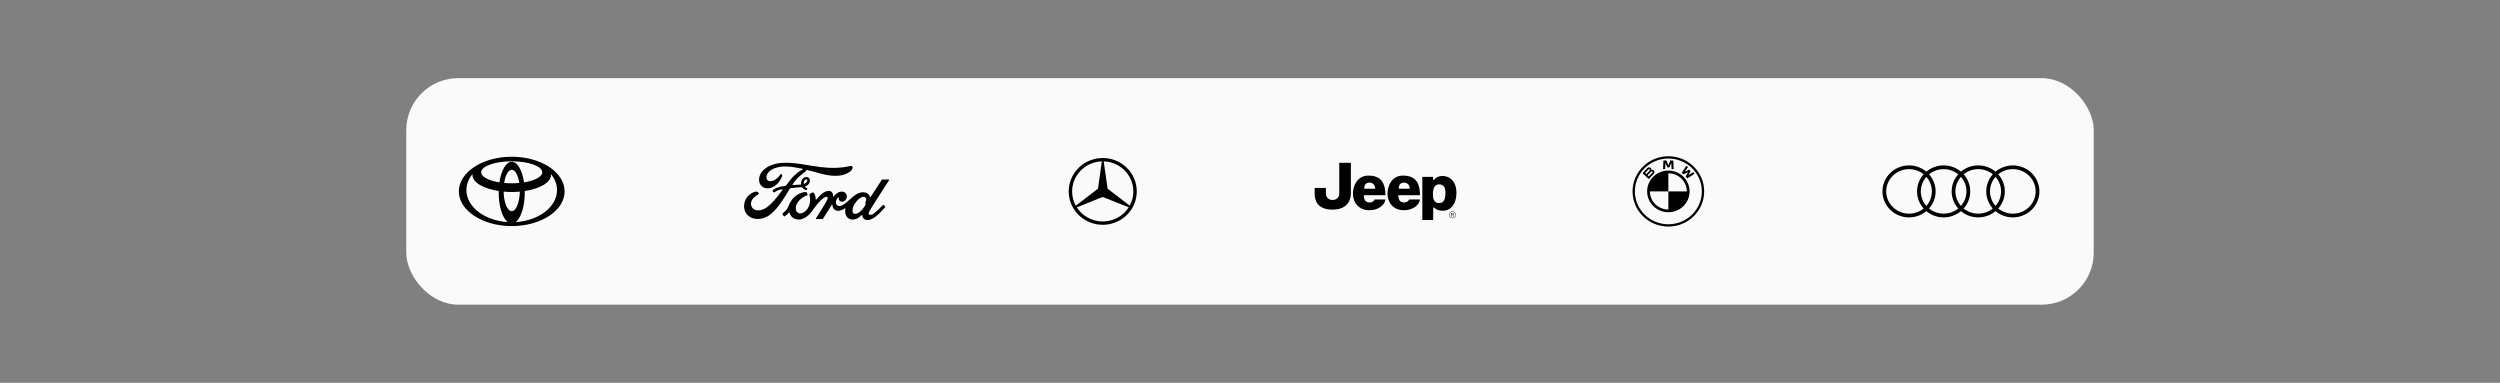 <svg width="1920" height="294" viewBox="0 0 1920 294" fill="none" xmlns="http://www.w3.org/2000/svg">
<rect x="0" y="0" width="1920" height="294" fill="#808080" stroke="none"/>
<rect x="312" y="60" width="1296" height="174" rx="40" fill="#FAFAFA"/>
<g clip-path="url(#clip0_1_10343)">
<path d="M393.004 120.373C370.571 120.373 352.383 132.294 352.383 146.994C352.383 161.701 370.571 173.627 393.004 173.627C415.436 173.627 433.625 161.706 433.625 146.994C433.625 132.283 415.436 120.373 393.004 120.373ZM393.004 162.198C389.667 162.198 386.945 155.54 386.774 147.162C388.781 147.341 390.868 147.438 393.004 147.438C395.139 147.438 397.227 147.341 399.234 147.162C399.063 155.535 396.34 162.198 393.004 162.198ZM387.185 140.509C388.092 134.587 390.356 130.384 393.004 130.384C395.652 130.384 397.915 134.587 398.823 140.509C396.96 140.677 395.016 140.769 393.004 140.769C390.991 140.769 389.048 140.677 387.185 140.509ZM393.004 124.224C388.648 124.224 384.932 130.833 383.56 140.061C375.301 138.757 369.536 135.782 369.536 132.326C369.536 127.664 380.042 123.883 393.004 123.883C405.966 123.883 416.472 127.664 416.472 132.326C416.472 135.782 410.706 138.757 402.448 140.061C401.076 130.833 397.36 124.224 393.004 124.224ZM358.207 145.999C358.207 141.488 359.921 137.253 362.905 133.619C362.873 133.873 362.852 134.133 362.852 134.392C362.852 140.077 371.265 144.923 383.005 146.708C382.994 147.119 382.994 147.535 382.994 147.952C382.994 158.547 385.925 167.52 389.977 170.565C372.173 169.478 358.207 158.893 358.207 145.999ZM396.031 170.565C400.083 167.52 403.014 158.547 403.014 147.952C403.014 147.53 403.008 147.119 403.003 146.708C414.737 144.923 423.156 140.082 423.156 134.392C423.156 134.133 423.135 133.873 423.102 133.619C426.087 137.264 427.8 141.488 427.8 145.999C427.8 158.893 413.835 169.478 396.031 170.565Z" fill="black"/>
</g>
<path d="M664.467 156.065C664.493 156.229 664.708 156.385 664.915 156.46C664.992 156.485 665.029 156.536 664.949 156.71C664.357 157.981 663.812 158.714 663.069 159.819C662.386 160.839 661.616 161.635 660.684 162.401C659.278 163.566 657.326 164.833 655.713 163.981C654.996 163.609 654.686 162.604 654.699 161.792C654.733 159.506 655.75 157.159 657.626 154.853C659.913 152.034 662.441 150.573 664.101 151.372C665.818 152.191 665.27 154.181 664.501 155.742C664.441 155.863 664.441 155.965 664.467 156.064M682.891 138.254C683.014 138.036 682.884 137.876 682.609 137.876C681.175 137.876 679.293 137.88 677.799 137.88C677.443 137.88 677.26 137.922 677.092 138.255C676.54 139.312 669.819 149.393 668.568 151.351C668.357 151.649 668.1 151.608 668.07 151.266C667.943 150.103 666.94 148.766 665.359 148.127C664.155 147.638 662.977 147.549 661.752 147.712C659.542 148.009 657.572 149.176 655.841 150.493C653.231 152.478 650.98 155.052 648.073 156.953C646.487 157.988 644.314 158.891 642.86 157.544C641.544 156.323 641.693 153.611 643.706 151.514C643.918 151.294 644.173 151.479 644.133 151.674C643.943 152.623 644.175 153.566 644.895 154.228C645.773 155.016 647.031 155.105 648.106 154.579C649.376 153.949 650.122 152.733 650.339 151.354C650.676 149.213 649.03 147.326 646.97 147.174C645.296 147.057 643.692 147.639 642.128 148.931C641.344 149.582 640.899 150.063 640.221 151.028C640.056 151.265 639.802 151.289 639.81 150.938C639.886 148.198 638.755 146.656 636.492 146.606C634.735 146.563 632.858 147.518 631.395 148.685C629.791 149.974 628.388 151.683 626.885 153.288C626.698 153.486 626.535 153.476 626.482 153.093C626.44 151.277 625.981 149.519 625.141 148.27C624.844 147.835 624.219 147.621 623.694 147.914C623.451 148.047 622.607 148.435 621.993 148.93C621.688 149.182 621.569 149.546 621.704 150.012C622.514 152.724 622.336 155.808 621.237 158.413C620.227 160.799 618.265 162.95 615.958 163.679C614.439 164.161 612.86 163.925 611.882 162.577C610.54 160.716 611.082 157.48 613.083 154.794C614.849 152.428 617.403 150.925 619.951 149.957C620.25 149.842 620.312 149.649 620.227 149.394C620.089 148.975 619.868 148.404 619.779 148.144C619.545 147.521 618.891 147.42 618.092 147.507C616.24 147.723 614.571 148.358 612.921 149.242C608.602 151.557 606.436 156.037 605.487 158.434C605.03 159.585 604.639 160.304 604.134 160.94C603.453 161.797 602.599 162.577 601.036 163.951C600.894 164.077 600.789 164.339 600.908 164.584C601.067 164.914 601.88 166.063 602.109 166.166C602.364 166.291 602.659 166.115 602.778 166.031C603.871 165.289 605.18 164.113 605.82 163.315C606.045 163.042 606.275 163.157 606.395 163.572C606.992 165.706 608.557 167.448 610.721 168.177C614.681 169.513 618.789 167.578 621.89 164.21C623.86 162.069 624.571 160.692 625.327 159.756C626.607 158.169 629.132 154.618 632.139 152.338C633.242 151.497 634.548 150.856 635.204 151.281C635.731 151.623 635.901 152.417 635.056 153.955C631.989 159.56 627.478 166.144 626.65 167.741C626.499 168.018 626.633 168.236 626.921 168.236C628.526 168.228 630.116 168.232 631.573 168.232C631.815 168.223 631.924 168.109 632.045 167.938C634.399 164.251 636.613 160.742 638.987 157.114C639.12 156.901 639.242 157.063 639.247 157.157C639.298 157.999 639.503 159.15 640.002 159.906C640.9 161.303 642.171 161.904 643.581 161.913C644.704 161.93 645.271 161.756 646.481 161.303C647.466 160.938 648.256 160.458 648.863 160.024C649.217 159.777 649.279 160.19 649.271 160.253C648.726 163.18 649.398 166.648 652.305 168.086C655.783 169.802 659.604 167.39 661.803 165.212C662.018 165.002 662.249 165.024 662.271 165.477C662.322 166.308 662.693 167.295 663.38 167.985C665.223 169.836 668.941 169.103 672.672 166.212C675.067 164.362 677.574 161.747 679.838 158.978C679.923 158.871 679.984 158.699 679.821 158.524C679.476 158.163 678.978 157.75 678.636 157.432C678.48 157.299 678.251 157.337 678.12 157.436C675.799 159.645 673.71 162.165 670.69 164.248C669.672 164.959 668.049 165.533 667.32 164.545C667.036 164.162 667.068 163.632 667.346 162.936C668.226 160.739 682.164 139.5 682.887 138.248" fill="black"/>
<path d="M617.315 140.817C617.375 141.132 617.497 141.193 617.64 141.167C618.35 141.025 619.127 140.44 619.587 139.763C620.006 139.148 620.203 138.262 619.786 137.907C619.415 137.587 618.811 137.678 618.363 138.074C617.471 138.863 617.2 139.982 617.315 140.817M581.791 168.156C576.594 168.19 572.015 164.978 571.49 159.414C571.198 156.33 572.069 153.582 573.812 151.318C575.359 149.301 577.977 147.625 580.193 147.215C580.914 147.083 581.883 147.164 582.283 147.645C582.911 148.376 582.731 149.18 582.102 149.501C580.412 150.365 578.378 151.844 577.371 153.863C576.555 155.511 576.39 157.498 577.637 159.39C579.724 162.544 585.542 162.63 590.951 157.601C592.29 156.37 593.489 155.187 594.707 153.786C597.09 151.06 597.882 150.067 601.049 145.67C601.083 145.619 601.1 145.553 601.083 145.52C601.058 145.461 601.015 145.452 600.921 145.444C598.807 145.503 596.963 146.133 595.172 147.473C594.656 147.849 593.913 147.797 593.588 147.301C593.227 146.74 593.486 146.01 594.081 145.598C596.963 143.592 600.111 143.228 603.327 142.685C603.324 142.685 603.55 142.694 603.733 142.452C605.053 140.757 606.05 139.227 607.457 137.513C608.874 135.774 610.705 134.176 612.104 132.976C614.057 131.296 615.31 130.73 616.583 130.037C616.918 129.862 616.54 129.652 616.438 129.652C609.332 128.315 601.945 126.586 594.888 129.201C590 131.026 587.858 134.905 588.889 137.497C589.622 139.336 592.038 139.635 594.3 138.527C596.179 137.606 597.917 136.121 599.15 134.209C599.839 133.148 601.292 133.914 600.507 135.757C598.442 140.615 594.497 144.469 589.691 144.631C585.601 144.764 582.962 141.753 582.971 138.038C582.988 130.71 591.138 125.883 599.704 125.161C610.02 124.308 619.791 127.058 630.033 128.302C637.881 129.253 645.405 129.273 653.293 127.459C654.225 127.256 654.88 127.852 654.819 128.794C654.742 130.157 653.687 131.469 651.09 132.887C648.135 134.509 645.044 135.001 641.816 135.028C634.01 135.096 626.738 132.047 619.214 130.411C619.222 130.741 619.309 131.133 619.034 131.341C614.866 134.418 611.098 137.543 608.575 141.931C608.49 142.033 608.532 142.129 608.683 142.119C610.874 142.002 612.844 141.946 614.889 141.782C615.247 141.748 615.26 141.663 615.229 141.402C615.047 139.89 615.489 138.165 616.819 136.978C618.179 135.757 619.883 135.618 621.013 136.498C622.297 137.499 622.183 139.3 621.481 140.651C620.766 142.021 619.585 142.754 618.451 143.11C618.451 143.11 618.213 143.161 618.249 143.377C618.291 143.723 619.838 144.58 619.97 144.808C620.097 145.025 620.029 145.362 619.797 145.62C619.633 145.807 619.377 145.983 619.049 145.977C618.785 145.972 618.624 145.88 618.285 145.697C617.592 145.321 616.726 144.703 616.149 143.975C615.952 143.729 615.851 143.724 615.36 143.751C613.147 143.879 609.696 144.213 607.358 144.505C606.791 144.573 606.708 144.681 606.591 144.878C602.863 151.031 598.883 157.665 594.513 162.107C589.825 166.87 585.929 168.124 581.793 168.157" fill="black"/>
<path fill-rule="evenodd" clip-rule="evenodd" d="M859.025 124.259C867.343 128.554 873.025 137.117 873.025 146.987C873.025 156.858 867.343 165.448 859.025 169.716V166.782C862.206 164.913 864.897 162.299 866.855 159.205L859.025 156.084V151.335L867.615 157.925C869.409 154.67 870.415 150.962 870.415 146.986C870.415 138.61 865.848 131.247 859.025 127.192V124.259ZM846.928 121.351C851.277 121.351 855.382 122.391 859.025 124.259V127.193C855.681 125.218 851.766 124.045 847.634 123.912L850.624 144.907L859.025 151.336V156.085L846.873 151.256L834.802 156.111V151.389L843.257 144.906L846.22 123.911C842.033 124.045 838.146 125.218 834.802 127.192V124.259C838.418 122.391 842.55 121.351 846.928 121.351ZM859.025 169.716C855.382 171.583 851.277 172.65 846.928 172.65C842.551 172.65 838.419 171.583 834.803 169.743V166.782C838.337 168.888 842.496 170.089 846.928 170.089C851.332 170.089 855.464 168.888 859.025 166.782V169.716ZM834.803 169.743C826.457 165.448 820.775 156.858 820.775 146.987C820.775 137.117 826.457 128.554 834.803 124.259V127.193C827.952 131.248 823.385 138.584 823.385 146.987C823.385 150.962 824.418 154.724 826.212 157.978L834.803 151.389V156.111L827 159.258C828.958 162.327 831.622 164.914 834.803 166.782V169.743Z" fill="black"/>
<g clip-path="url(#clip1_1_10343)">
<path d="M1100.5 148.489C1100.42 153.384 1101.47 155.977 1105.5 155.977C1109.53 155.977 1110.1 151.56 1110.1 148.199C1110.1 144.836 1109.34 141.571 1105.11 141.571C1102.52 141.571 1100.6 143.589 1100.5 148.489ZM1092.35 168.945V135.809H1100.6C1100.6 135.809 1100.6 136.289 1100.6 137.153C1100.6 138.946 1101.33 138.207 1101.91 137.508C1102.01 137.391 1103.85 135.137 1107.99 135.137C1112.12 135.137 1118.54 138.018 1118.54 148.199C1118.54 156.075 1114.71 161.837 1108.09 161.837C1104.44 161.837 1102.33 160.399 1101.85 159.818C1101.37 159.246 1100.7 159.146 1100.7 159.818C1100.7 160.492 1100.7 168.945 1100.7 168.945H1092.35Z" fill="black"/>
<path d="M1028.55 125.055H1037.47C1037.47 125.055 1037.47 144.454 1037.47 148.489C1037.47 152.52 1035.75 160.974 1023.37 160.974C1011 160.974 1009.65 153.094 1009.65 148.68V144.358H1018.29C1018.29 144.358 1018.29 145.991 1018.29 148.582C1018.29 151.175 1020.02 153.575 1023.28 153.575C1026.54 153.575 1028.55 151.751 1028.55 148.68C1028.55 145.606 1028.55 125.055 1028.55 125.055Z" fill="black"/>
<path d="M1056.13 144.934C1056.13 142.531 1054.79 140.226 1051.72 140.226C1048.74 140.226 1047.69 142.337 1047.69 144.934H1056.13ZM1050.86 134.849C1057.87 134.849 1064 137.537 1064 149.927H1047.41C1047.41 153.865 1049.04 155.498 1051.91 155.498C1054.79 155.498 1055.75 153.191 1055.75 153.191H1063.91C1063.91 156.746 1059.02 161.548 1051.63 161.453C1043.19 161.453 1039.06 155.21 1039.06 148.774C1039.06 142.337 1042.7 134.849 1050.86 134.849Z" fill="black"/>
<path d="M1082.66 144.934C1082.66 142.531 1081.32 140.226 1078.25 140.226C1075.28 140.226 1074.22 142.337 1074.22 144.934H1082.66ZM1077.39 134.849C1084.4 134.849 1090.53 137.537 1090.53 149.927H1073.94C1073.94 153.865 1075.57 155.498 1078.45 155.498C1081.33 155.498 1082.29 153.191 1082.29 153.191H1090.44C1090.44 156.746 1085.55 161.548 1078.16 161.453C1069.72 161.453 1065.59 155.21 1065.59 148.774C1065.59 142.337 1069.24 134.849 1077.39 134.849Z" fill="black"/>
<path d="M1113.09 164.973C1113.09 163.66 1114.15 162.594 1115.47 162.594C1116.78 162.594 1117.84 163.66 1117.84 164.973C1117.84 166.283 1116.78 167.356 1115.47 167.356C1114.15 167.356 1113.09 166.283 1113.09 164.973ZM1112.81 164.973C1112.81 166.441 1114 167.633 1115.47 167.633C1116.93 167.633 1118.12 166.441 1118.12 164.973C1118.12 163.504 1116.93 162.313 1115.47 162.313C1114 162.313 1112.81 163.504 1112.81 164.973Z" fill="black"/>
<path d="M1116.53 166.333L1115.98 165.029C1116.16 164.968 1116.22 164.925 1116.31 164.826C1116.43 164.695 1116.51 164.49 1116.51 164.304C1116.51 163.833 1116.15 163.513 1115.62 163.513H1114.51V166.333H1114.84V165.112H1115.64L1116.17 166.333H1116.53ZM1114.83 164.826V163.82H1115.62C1115.94 163.82 1116.15 164.006 1116.15 164.295C1116.15 164.622 1115.93 164.826 1115.57 164.826H1114.83Z" fill="black"/>
</g>
<g clip-path="url(#clip2_1_10343)">
<path d="M1281.3 120C1266.11 120 1253.8 132.089 1253.8 147C1253.8 161.911 1266.11 174 1281.3 174C1296.49 174 1308.8 161.911 1308.8 147C1308.8 132.089 1296.49 120 1281.3 120ZM1281.3 121.755C1295.5 121.755 1307.01 133.057 1307.01 147C1307.01 160.941 1295.5 172.243 1281.3 172.243C1267.1 172.243 1255.59 160.941 1255.59 147C1255.59 133.059 1267.1 121.755 1281.3 121.755ZM1279.75 123.172C1278.99 123.204 1278.23 123.267 1277.47 123.348L1277.23 129.972C1277.77 129.882 1278.31 129.812 1278.85 129.76L1279.02 125.287L1278.99 124.979L1279.08 125.272L1280.61 128.622H1281.99L1283.52 125.274L1283.61 124.979L1283.58 125.287L1283.75 129.76C1284.28 129.81 1284.83 129.882 1285.37 129.972L1285.12 123.348C1284.37 123.264 1283.61 123.206 1282.85 123.172L1281.35 126.829L1281.3 127.099L1281.25 126.829L1279.75 123.172ZM1295.09 127.276L1291.56 132.74C1292 133.077 1292.59 133.574 1292.97 133.914L1296.3 132.217L1296.51 132.062L1296.35 132.274L1294.63 135.543C1295 135.937 1295.54 136.573 1295.84 136.961L1301.41 133.486C1301.07 133.053 1300.72 132.627 1300.36 132.208L1296.83 134.49L1296.59 134.697L1296.77 134.438L1298.33 131.387L1297.23 130.307L1294.12 131.837L1293.86 132.013L1294.06 131.774L1296.4 128.311C1295.99 127.97 1295.59 127.657 1295.09 127.276ZM1266.4 128.516C1265.58 128.6 1264.94 129.153 1263.21 131.047C1262.61 131.715 1262.03 132.401 1261.48 133.104L1266.23 137.53C1267.8 135.82 1268.44 135.185 1269.69 133.901C1270.56 132.989 1271.06 131.943 1270.18 130.937C1269.7 130.393 1268.9 130.273 1268.23 130.543L1268.17 130.566L1268.19 130.507C1268.27 130.209 1268.27 129.893 1268.17 129.599C1268.07 129.306 1267.88 129.047 1267.63 128.856C1267.46 128.723 1267.27 128.624 1267.05 128.566C1266.84 128.508 1266.62 128.49 1266.4 128.516ZM1266.42 129.9C1266.73 129.817 1267.05 130.035 1267.12 130.35C1267.2 130.665 1267 130.962 1266.77 131.209C1266.27 131.772 1264.41 133.68 1264.41 133.68L1263.49 132.818C1264.44 131.671 1265.46 130.627 1265.92 130.213C1266.06 130.071 1266.23 129.964 1266.42 129.9ZM1281.3 130.987C1277.26 130.985 1273.37 132.454 1270.37 135.109C1267.37 137.764 1265.49 141.417 1265.08 145.36V145.364C1264.82 147.866 1265.16 150.392 1266.08 152.739C1267 155.086 1268.47 157.187 1270.37 158.873C1272.27 160.559 1274.55 161.782 1277.02 162.444C1279.49 163.106 1282.08 163.188 1284.59 162.682C1288.27 161.94 1291.57 159.974 1293.94 157.117C1296.32 154.26 1297.61 150.686 1297.61 147C1297.6 142.755 1295.88 138.685 1292.83 135.684C1289.77 132.683 1285.62 130.995 1281.3 130.991V130.987ZM1268.61 131.531C1268.72 131.531 1268.83 131.561 1268.93 131.628C1269.13 131.761 1269.23 131.988 1269.17 132.213C1269.12 132.481 1268.89 132.733 1268.71 132.928L1266.31 135.449L1265.35 134.549C1265.35 134.549 1267.15 132.677 1267.74 132.076C1267.98 131.837 1268.13 131.693 1268.29 131.615C1268.39 131.564 1268.5 131.535 1268.61 131.531ZM1281.3 133.09C1283.16 133.088 1285 133.447 1286.72 134.145C1288.44 134.843 1290.01 135.868 1291.32 137.16C1292.64 138.452 1293.68 139.986 1294.39 141.675C1295.1 143.363 1295.47 145.173 1295.47 147H1281.3V160.91C1279.44 160.912 1277.6 160.553 1275.88 159.855C1274.16 159.157 1272.59 158.132 1271.28 156.84C1269.96 155.548 1268.92 154.014 1268.21 152.325C1267.5 150.637 1267.13 148.827 1267.13 147H1281.3V133.09Z" fill="black"/>
</g>
<path d="M1465.51 128.471C1460.53 128.633 1455.82 130.697 1452.39 134.219C1448.96 137.741 1447.08 142.439 1447.17 147.299C1447.25 152.159 1449.29 156.792 1452.84 160.201C1456.39 163.609 1461.16 165.519 1466.14 165.519C1471.12 165.519 1475.9 163.609 1479.45 160.201C1483 156.792 1485.04 152.159 1485.12 147.299C1485.2 142.439 1483.33 137.741 1479.9 134.219C1476.46 130.697 1471.75 128.633 1466.78 128.471H1465.51ZM1492.08 128.471C1487.11 128.633 1482.39 130.697 1478.96 134.219C1475.53 137.741 1473.66 142.439 1473.74 147.299C1473.82 152.159 1475.86 156.792 1479.41 160.201C1482.96 163.609 1487.74 165.519 1492.72 165.519C1497.69 165.519 1502.47 163.609 1506.02 160.201C1509.57 156.792 1511.61 152.159 1511.69 147.299C1511.78 142.439 1509.9 137.741 1506.47 134.219C1503.04 130.697 1498.32 128.633 1493.35 128.471H1492.08ZM1518.65 128.471C1513.68 128.633 1508.97 130.697 1505.53 134.219C1502.1 137.741 1500.23 142.439 1500.31 147.299C1500.39 152.159 1502.43 156.792 1505.98 160.201C1509.53 163.609 1514.31 165.519 1519.29 165.519C1524.27 165.519 1529.04 163.609 1532.59 160.201C1536.14 156.792 1538.18 152.159 1538.26 147.299C1538.35 142.439 1536.47 137.741 1533.04 134.219C1529.61 130.697 1524.9 128.633 1519.92 128.471H1518.65ZM1545.23 128.471C1540.25 128.633 1535.54 130.697 1532.11 134.219C1528.67 137.741 1526.8 142.439 1526.88 147.299C1526.96 152.159 1529 156.792 1532.55 160.201C1536.1 163.609 1540.88 165.519 1545.86 165.519C1550.84 165.519 1555.62 163.609 1559.17 160.201C1562.72 156.792 1564.75 152.159 1564.83 147.299C1564.92 142.439 1563.04 137.741 1559.61 134.219C1556.18 130.697 1551.47 128.633 1546.49 128.471H1545.23Z" stroke="black" stroke-width="2.882"/>
<defs>
<clipPath id="clip0_1_10343">
<rect width="82" height="54" fill="white" transform="translate(352 120)"/>
</clipPath>
<clipPath id="clip1_1_10343">
<rect width="109" height="44" fill="white" transform="translate(1009.6 125)"/>
</clipPath>
<clipPath id="clip2_1_10343">
<rect width="55" height="54" fill="white" transform="translate(1253.8 120)"/>
</clipPath>
</defs>
</svg>
